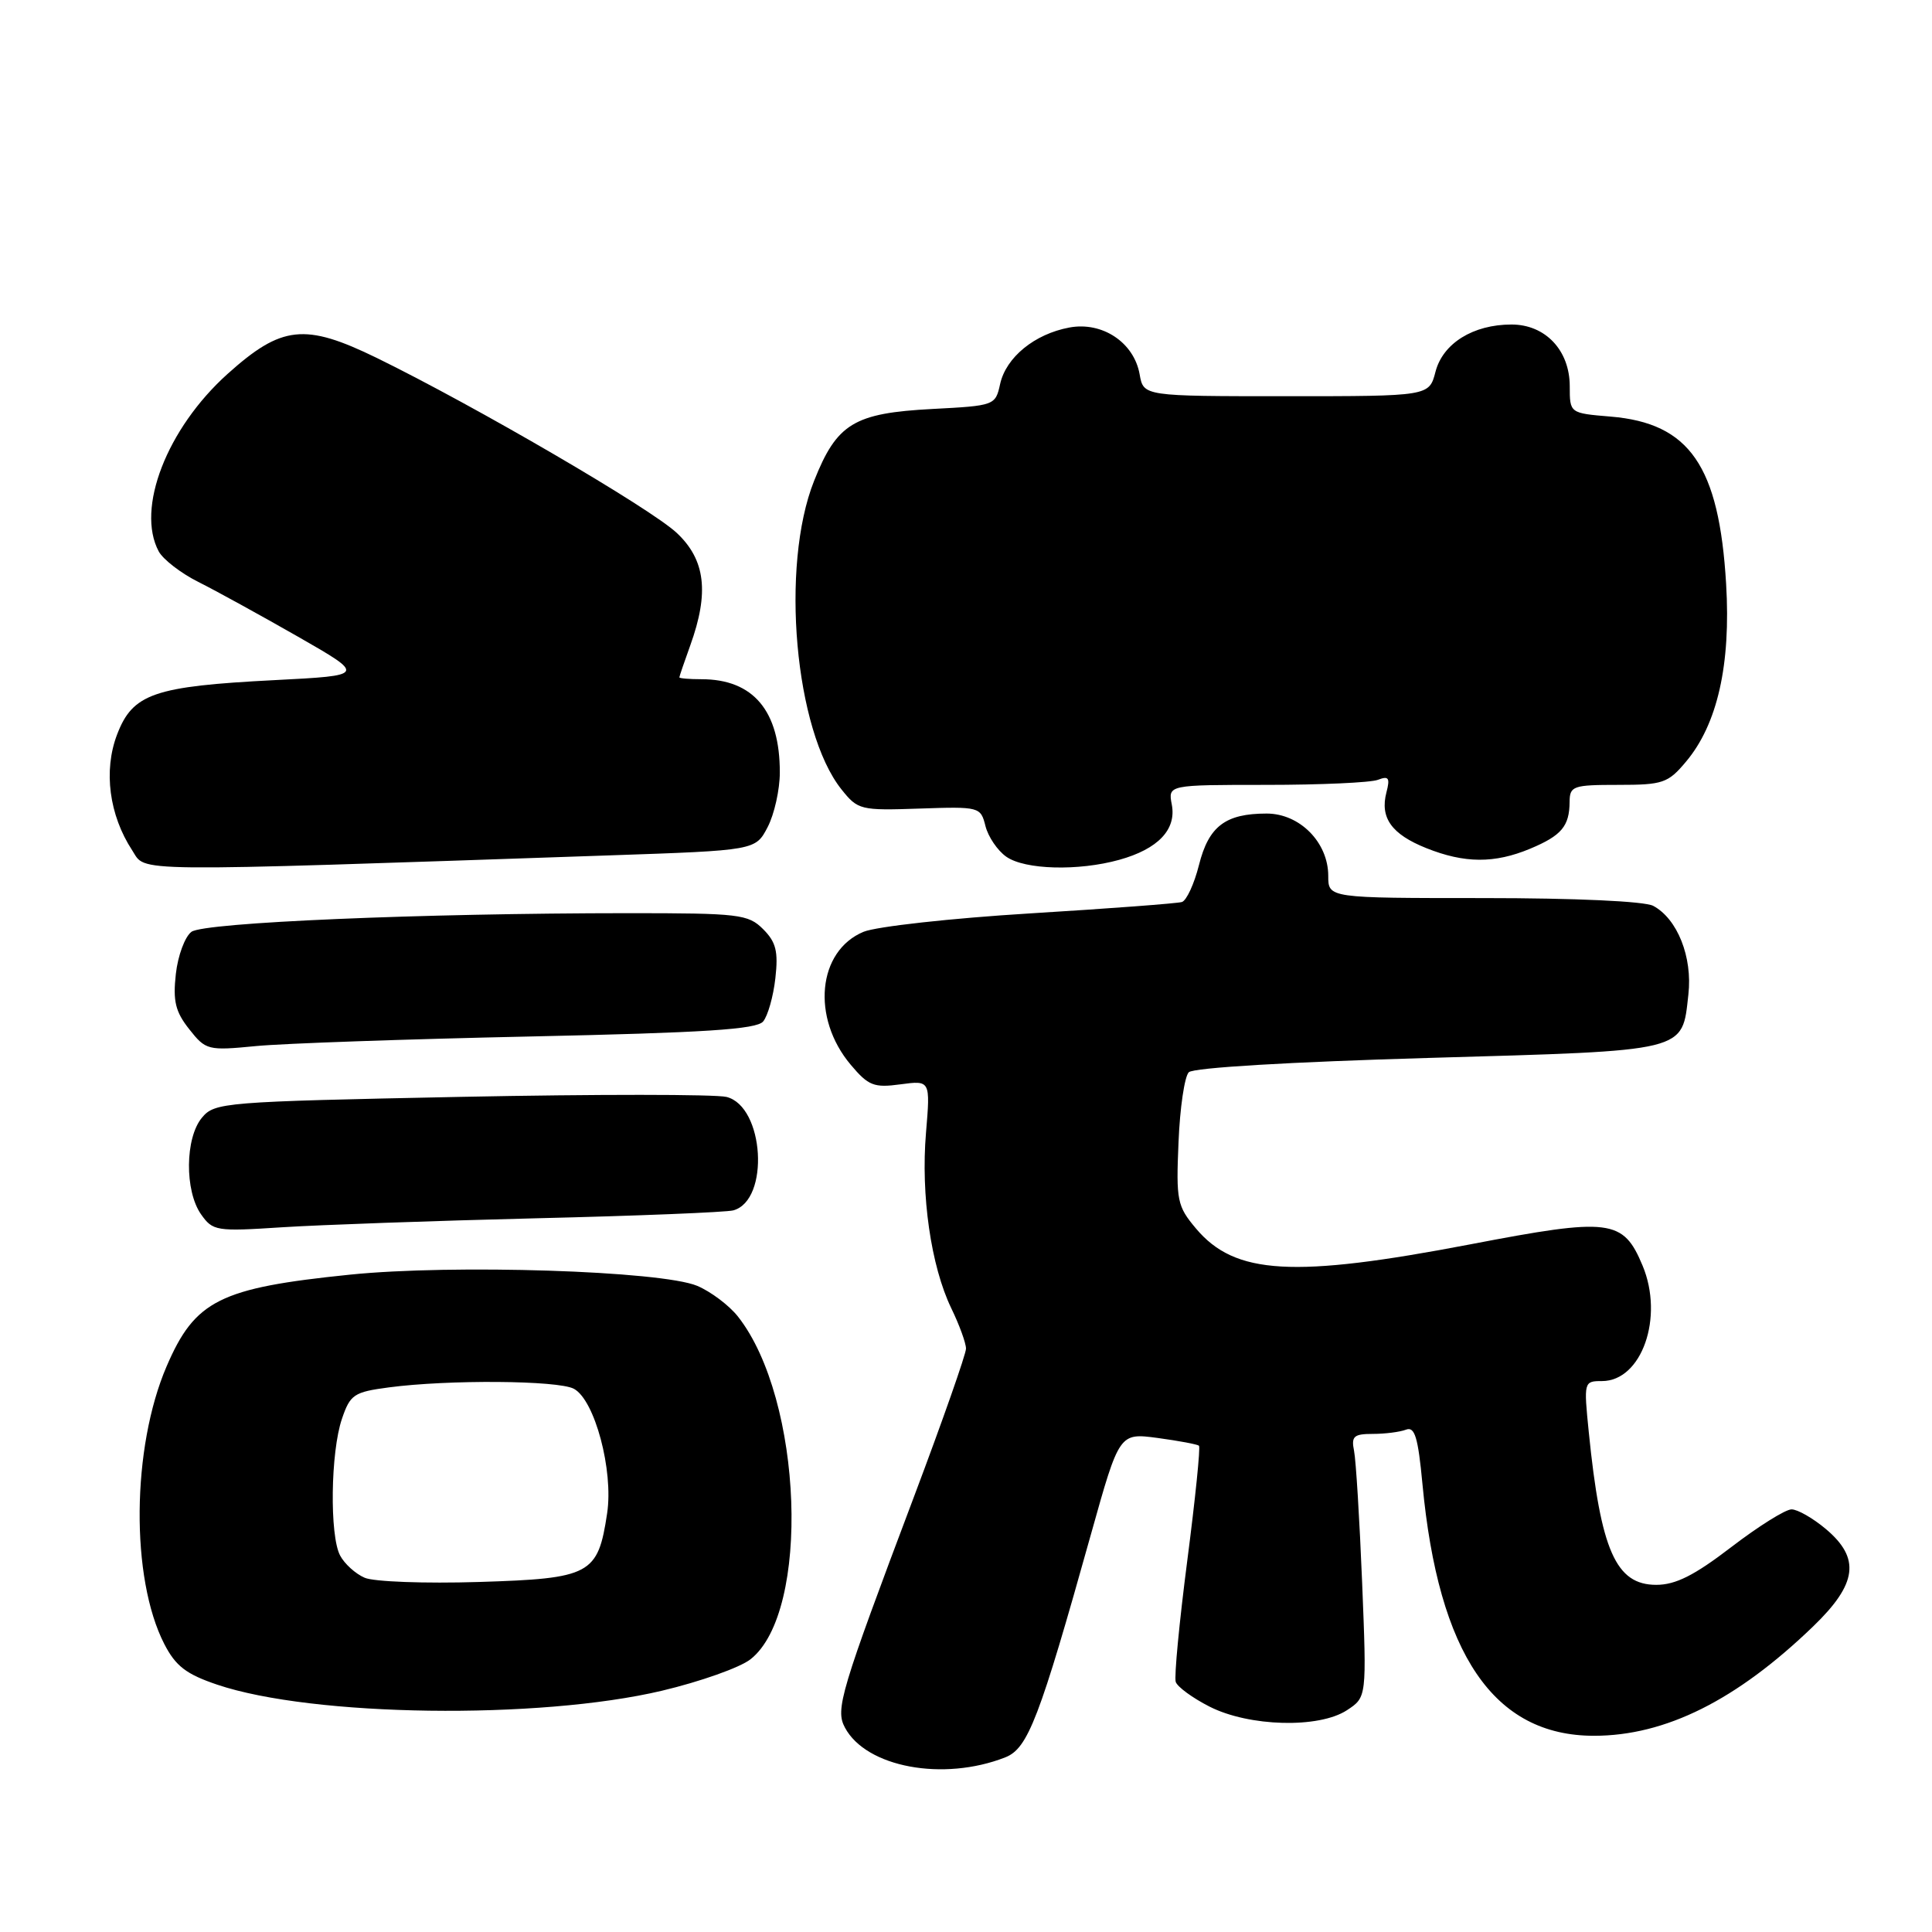<?xml version="1.0" encoding="UTF-8" standalone="no"?>
<!DOCTYPE svg PUBLIC "-//W3C//DTD SVG 1.1//EN" "http://www.w3.org/Graphics/SVG/1.1/DTD/svg11.dtd" >
<svg xmlns="http://www.w3.org/2000/svg" xmlns:xlink="http://www.w3.org/1999/xlink" version="1.1" viewBox="0 0 256 256">
 <g >
 <path fill="currentColor"
d=" M 133.20 232.86 C 136.21 231.68 137.71 227.78 144.59 203.18 C 148.32 189.86 148.32 189.86 153.41 190.54 C 156.21 190.92 158.67 191.38 158.87 191.57 C 159.08 191.76 158.38 198.61 157.32 206.79 C 156.26 214.97 155.57 222.20 155.79 222.86 C 156.01 223.52 158.02 224.99 160.26 226.13 C 165.50 228.80 174.76 229.05 178.48 226.61 C 181.10 224.89 181.10 224.89 180.49 209.70 C 180.15 201.34 179.67 193.49 179.42 192.25 C 179.03 190.32 179.38 190.00 181.90 190.00 C 183.51 190.00 185.49 189.75 186.30 189.44 C 187.46 188.99 187.90 190.43 188.48 196.62 C 190.60 219.22 197.94 230.00 211.21 230.00 C 220.68 230.00 230.10 225.30 240.25 215.51 C 246.11 209.86 246.55 206.48 241.92 202.59 C 240.23 201.17 238.19 200.00 237.39 200.00 C 236.58 200.00 232.99 202.25 229.40 205.00 C 224.51 208.75 222.03 210.00 219.46 210.00 C 214.11 210.00 212.10 205.44 210.52 189.75 C 209.85 183.09 209.87 183.00 212.27 183.00 C 217.54 183.00 220.51 174.55 217.65 167.70 C 215.07 161.53 213.38 161.32 194.83 164.88 C 171.36 169.37 163.64 168.93 158.47 162.78 C 155.98 159.82 155.83 159.09 156.16 151.36 C 156.34 146.82 156.96 142.64 157.52 142.08 C 158.12 141.47 171.00 140.71 189.33 140.18 C 223.87 139.19 222.86 139.44 223.72 131.77 C 224.28 126.82 222.27 121.75 219.06 120.03 C 217.91 119.42 208.76 119.00 196.57 119.00 C 176.00 119.00 176.00 119.00 176.00 116.06 C 176.00 111.62 172.22 107.80 167.84 107.80 C 162.37 107.80 160.16 109.48 158.87 114.62 C 158.24 117.12 157.22 119.33 156.61 119.52 C 156.00 119.71 146.95 120.39 136.50 121.03 C 126.05 121.67 116.12 122.77 114.42 123.47 C 108.33 126.01 107.48 134.85 112.72 141.08 C 115.07 143.87 115.80 144.16 119.32 143.68 C 123.28 143.15 123.28 143.15 122.70 150.09 C 122.00 158.37 123.36 167.76 126.04 173.33 C 127.12 175.55 128.00 177.97 128.00 178.70 C 128.00 179.42 124.91 188.23 121.13 198.26 C 111.33 224.26 110.66 226.50 111.96 228.92 C 114.77 234.18 125.00 236.08 133.20 232.86 Z  M 87.71 224.03 C 92.77 222.83 98.06 220.96 99.45 219.86 C 107.43 213.59 106.40 185.40 97.79 174.46 C 96.62 172.97 94.18 171.14 92.38 170.38 C 87.61 168.39 60.00 167.50 46.35 168.90 C 29.12 170.66 25.84 172.30 22.08 181.04 C 17.44 191.83 17.29 209.11 21.77 217.84 C 23.28 220.77 24.67 221.84 28.79 223.23 C 41.43 227.49 71.39 227.89 87.71 224.03 Z  M 71.00 161.43 C 84.47 161.11 96.25 160.63 97.17 160.38 C 102.02 159.04 101.28 146.61 96.27 145.35 C 94.81 144.99 78.96 144.98 61.06 145.34 C 29.56 145.98 28.44 146.07 26.75 148.11 C 24.52 150.80 24.46 157.78 26.63 160.89 C 28.20 163.12 28.64 163.19 37.38 162.62 C 42.40 162.30 57.52 161.76 71.00 161.43 Z  M 70.25 137.34 C 93.42 136.84 100.25 136.40 101.12 135.35 C 101.74 134.61 102.47 132.03 102.74 129.62 C 103.14 126.07 102.83 124.83 101.12 123.12 C 99.14 121.14 97.96 121.00 83.25 121.00 C 55.82 121.01 27.06 122.23 25.37 123.47 C 24.51 124.10 23.57 126.62 23.30 129.06 C 22.90 132.64 23.24 134.06 25.07 136.37 C 27.27 139.16 27.54 139.23 33.92 138.61 C 37.54 138.26 53.89 137.69 70.25 137.34 Z  M 80.81 113.34 C 100.11 112.68 100.11 112.68 101.72 109.59 C 102.60 107.89 103.33 104.64 103.33 102.36 C 103.34 94.19 99.82 90.00 92.95 90.00 C 91.33 90.00 90.01 89.89 90.02 89.75 C 90.02 89.61 90.68 87.70 91.47 85.50 C 93.99 78.51 93.47 74.18 89.68 70.62 C 86.20 67.35 62.92 53.78 49.91 47.42 C 40.39 42.78 37.32 43.11 30.15 49.55 C 22.11 56.78 18.00 67.39 21.03 73.06 C 21.60 74.12 23.96 75.95 26.28 77.11 C 28.60 78.27 34.54 81.54 39.48 84.36 C 48.46 89.50 48.46 89.50 36.38 90.12 C 20.38 90.94 17.58 91.91 15.51 97.34 C 13.69 102.11 14.46 108.01 17.52 112.68 C 19.43 115.59 16.00 115.55 80.81 113.34 Z  M 148.31 113.93 C 153.45 112.50 155.90 109.92 155.27 106.62 C 154.77 104.00 154.77 104.00 167.80 104.00 C 174.97 104.00 181.62 103.70 182.58 103.33 C 184.01 102.78 184.21 103.07 183.71 104.99 C 182.83 108.36 184.39 110.54 188.99 112.38 C 194.06 114.41 198.03 114.43 202.75 112.46 C 206.91 110.72 207.96 109.48 207.98 106.25 C 208.00 104.15 208.43 104.00 214.41 104.00 C 220.34 104.00 221.02 103.77 223.40 100.93 C 227.57 95.98 229.36 88.06 228.72 77.37 C 227.79 61.72 223.88 56.07 213.41 55.20 C 208.00 54.75 208.00 54.75 208.00 51.19 C 208.00 46.42 204.77 43.00 200.28 43.00 C 195.20 43.00 191.19 45.49 190.21 49.26 C 189.37 52.50 189.37 52.50 170.45 52.50 C 151.52 52.50 151.52 52.50 151.01 49.61 C 150.27 45.38 146.06 42.58 141.69 43.40 C 137.08 44.26 133.30 47.35 132.52 50.89 C 131.90 53.72 131.79 53.76 123.55 54.19 C 113.15 54.74 110.89 56.11 107.87 63.72 C 103.37 75.02 105.31 96.84 111.50 104.60 C 113.67 107.32 114.01 107.41 121.84 107.14 C 129.80 106.87 129.94 106.91 130.58 109.46 C 130.94 110.88 132.18 112.71 133.34 113.52 C 135.80 115.25 142.88 115.44 148.31 113.93 Z  M 48.32 209.06 C 47.11 208.54 45.65 207.22 45.07 206.12 C 43.66 203.49 43.80 192.41 45.31 188.00 C 46.40 184.78 46.90 184.45 51.50 183.84 C 59.41 182.79 73.95 182.90 76.04 184.02 C 78.81 185.50 81.30 194.84 80.45 200.51 C 79.23 208.65 78.28 209.16 63.45 209.62 C 56.33 209.84 49.52 209.59 48.32 209.06 Z "/>
</g>
</svg>